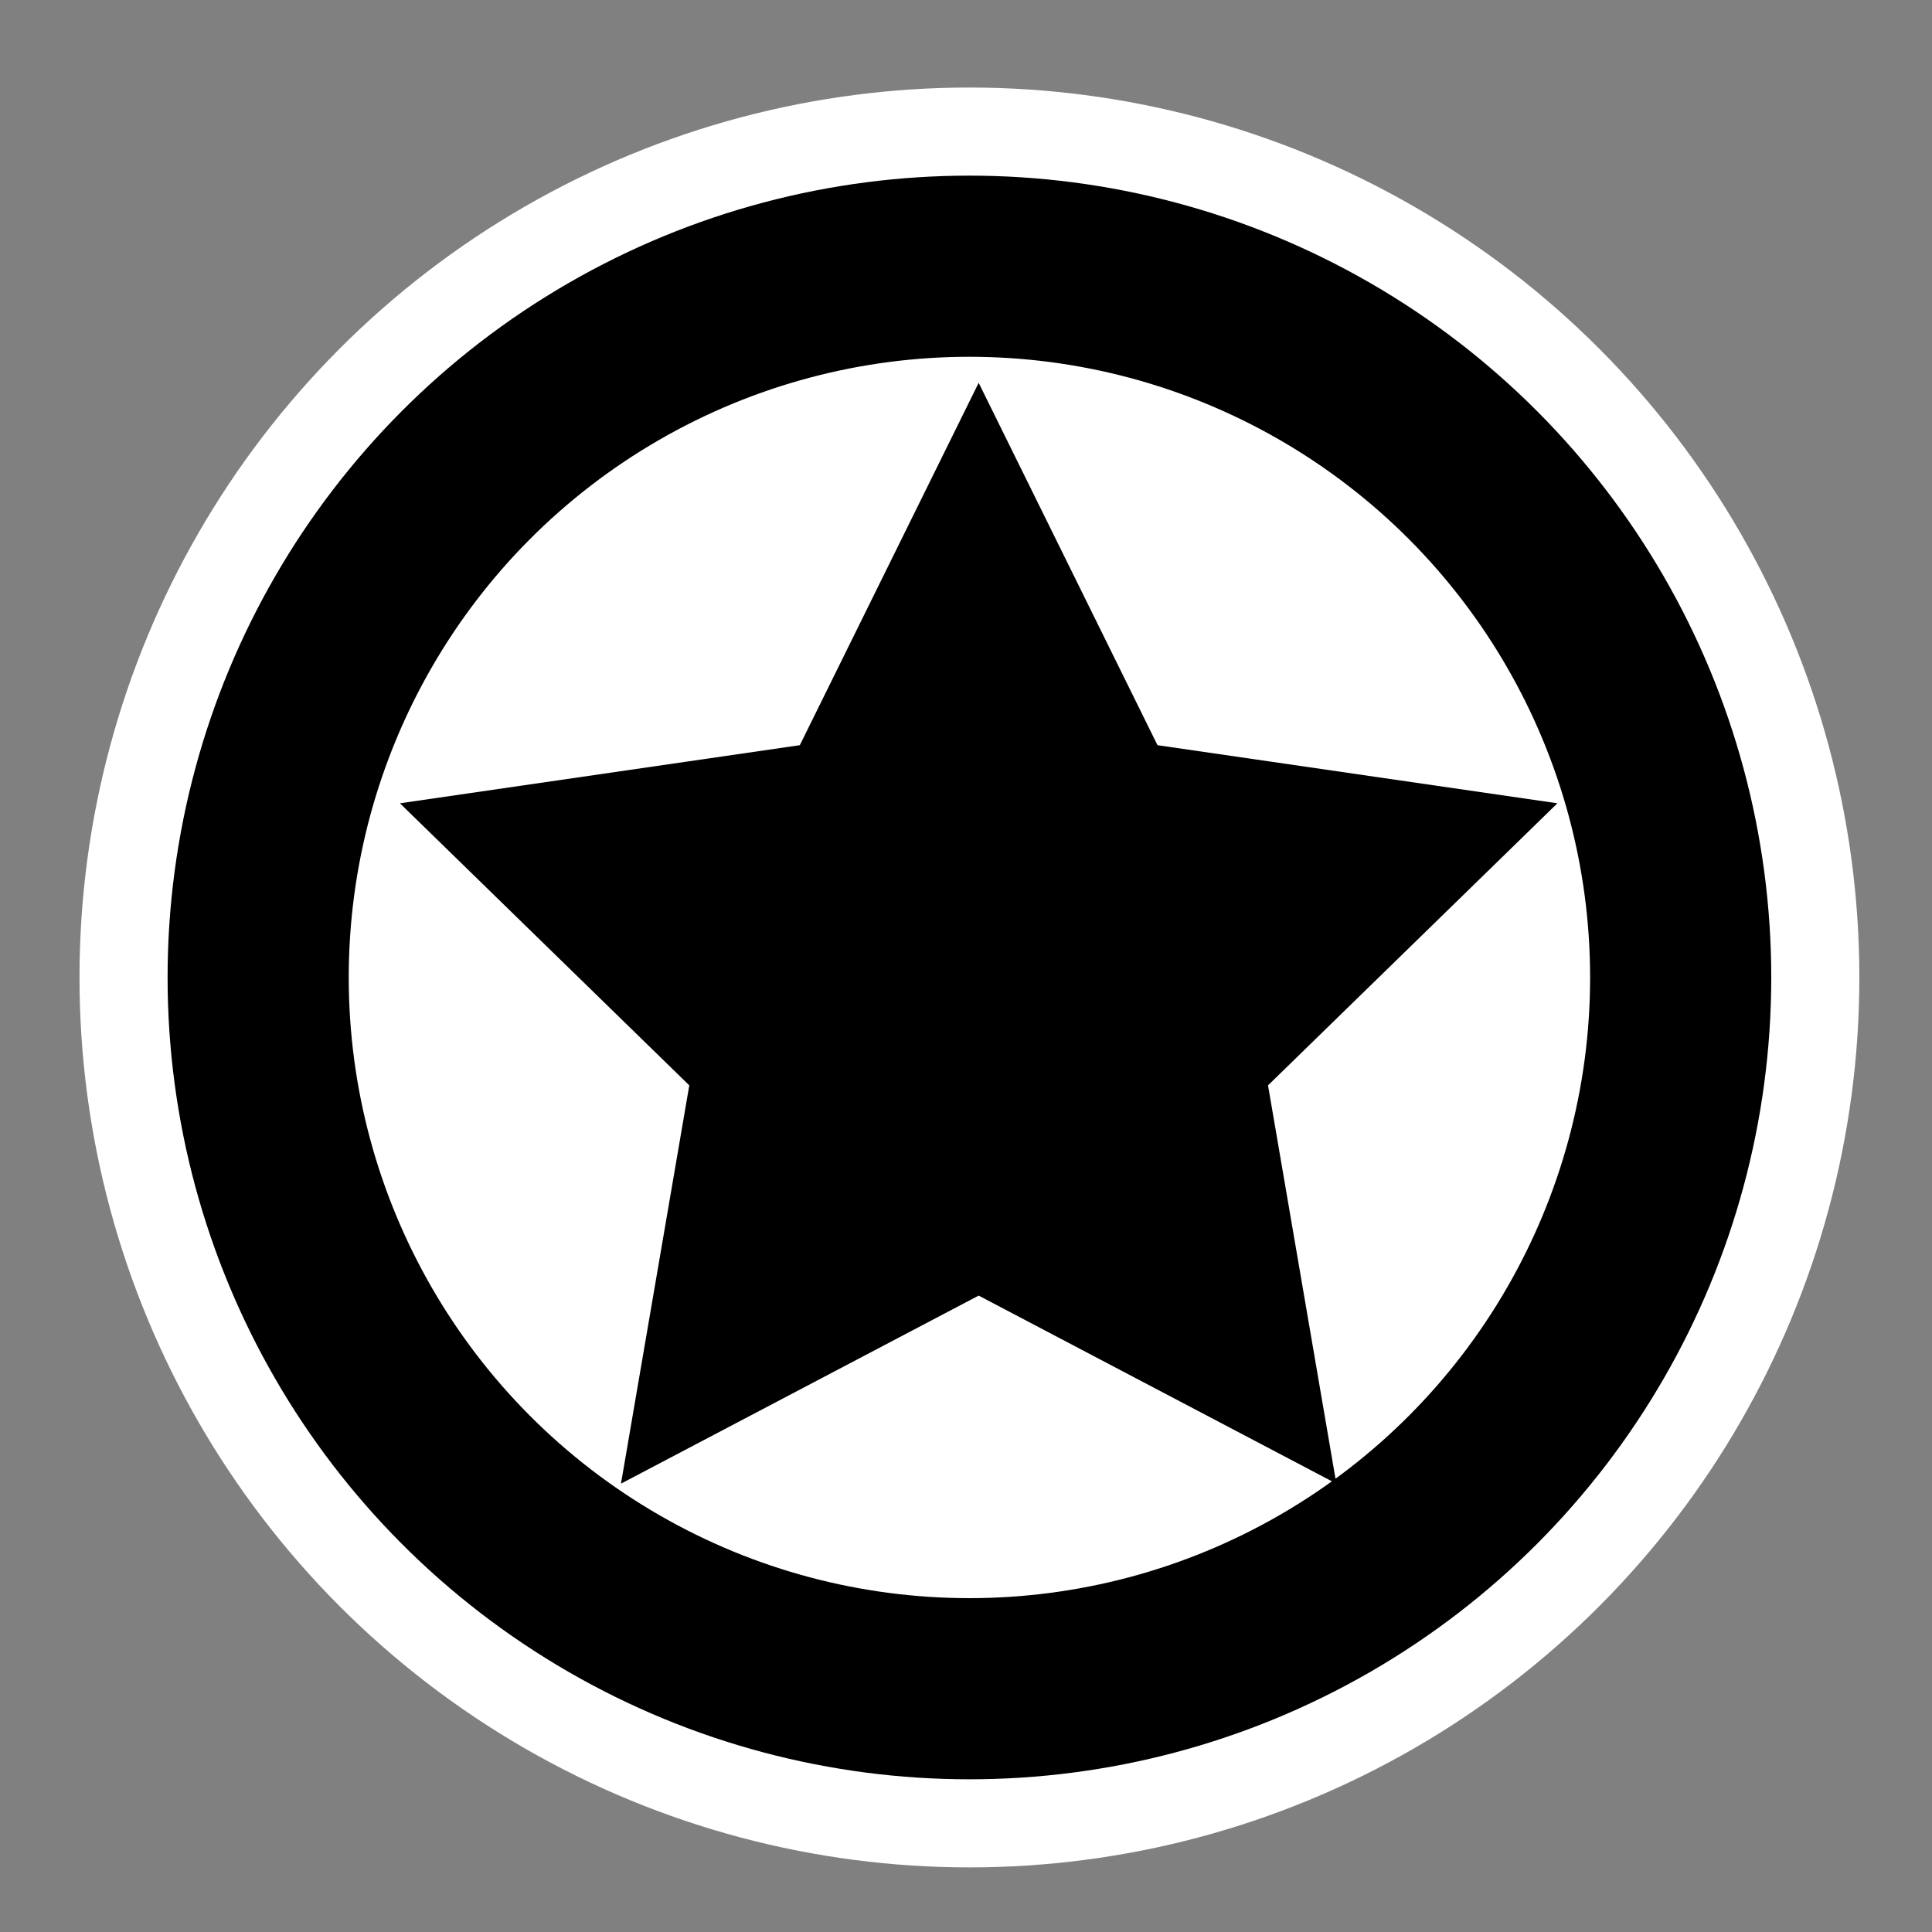 <svg xmlns="http://www.w3.org/2000/svg" xmlns:svg="http://www.w3.org/2000/svg" id="svg8" width="64pt" height="64pt" version="1.1" viewBox="0 0 22.578 22.578"><rect x="0" y="0" width="22.578" height="22.578" fill="#808080" stroke="none"/><circle style="fill:#fff;fill-opacity:1;stroke:none;stroke-width:2.117;stroke-miterlimit:4;stroke-dasharray:none;stroke-dashoffset:0;stroke-opacity:1" id="circle4610" cx="11.329" cy="11.423" r="10.4"/><circle style="fill:#fff;fill-opacity:1;stroke:#000;stroke-width:2.117;stroke-miterlimit:4;stroke-dasharray:none;stroke-dashoffset:0;stroke-opacity:1" id="path1785" cx="11.329" cy="11.423" r="8.312"/><path style="fill:#000;fill-opacity:1;stroke:none;stroke-width:5.485;stroke-miterlimit:4;stroke-dasharray:none;stroke-dashoffset:0;stroke-opacity:1" id="path1627" d="M 39.403,-58.925 55.604,-26.097 91.832,-20.833 65.617,4.72 71.806,40.801 39.403,23.766 7,40.801 13.188,4.72 -13.026,-20.833 23.201,-26.097 Z" transform="matrix(0.129,0,0,0.129,6.354,12.075)"/></svg>